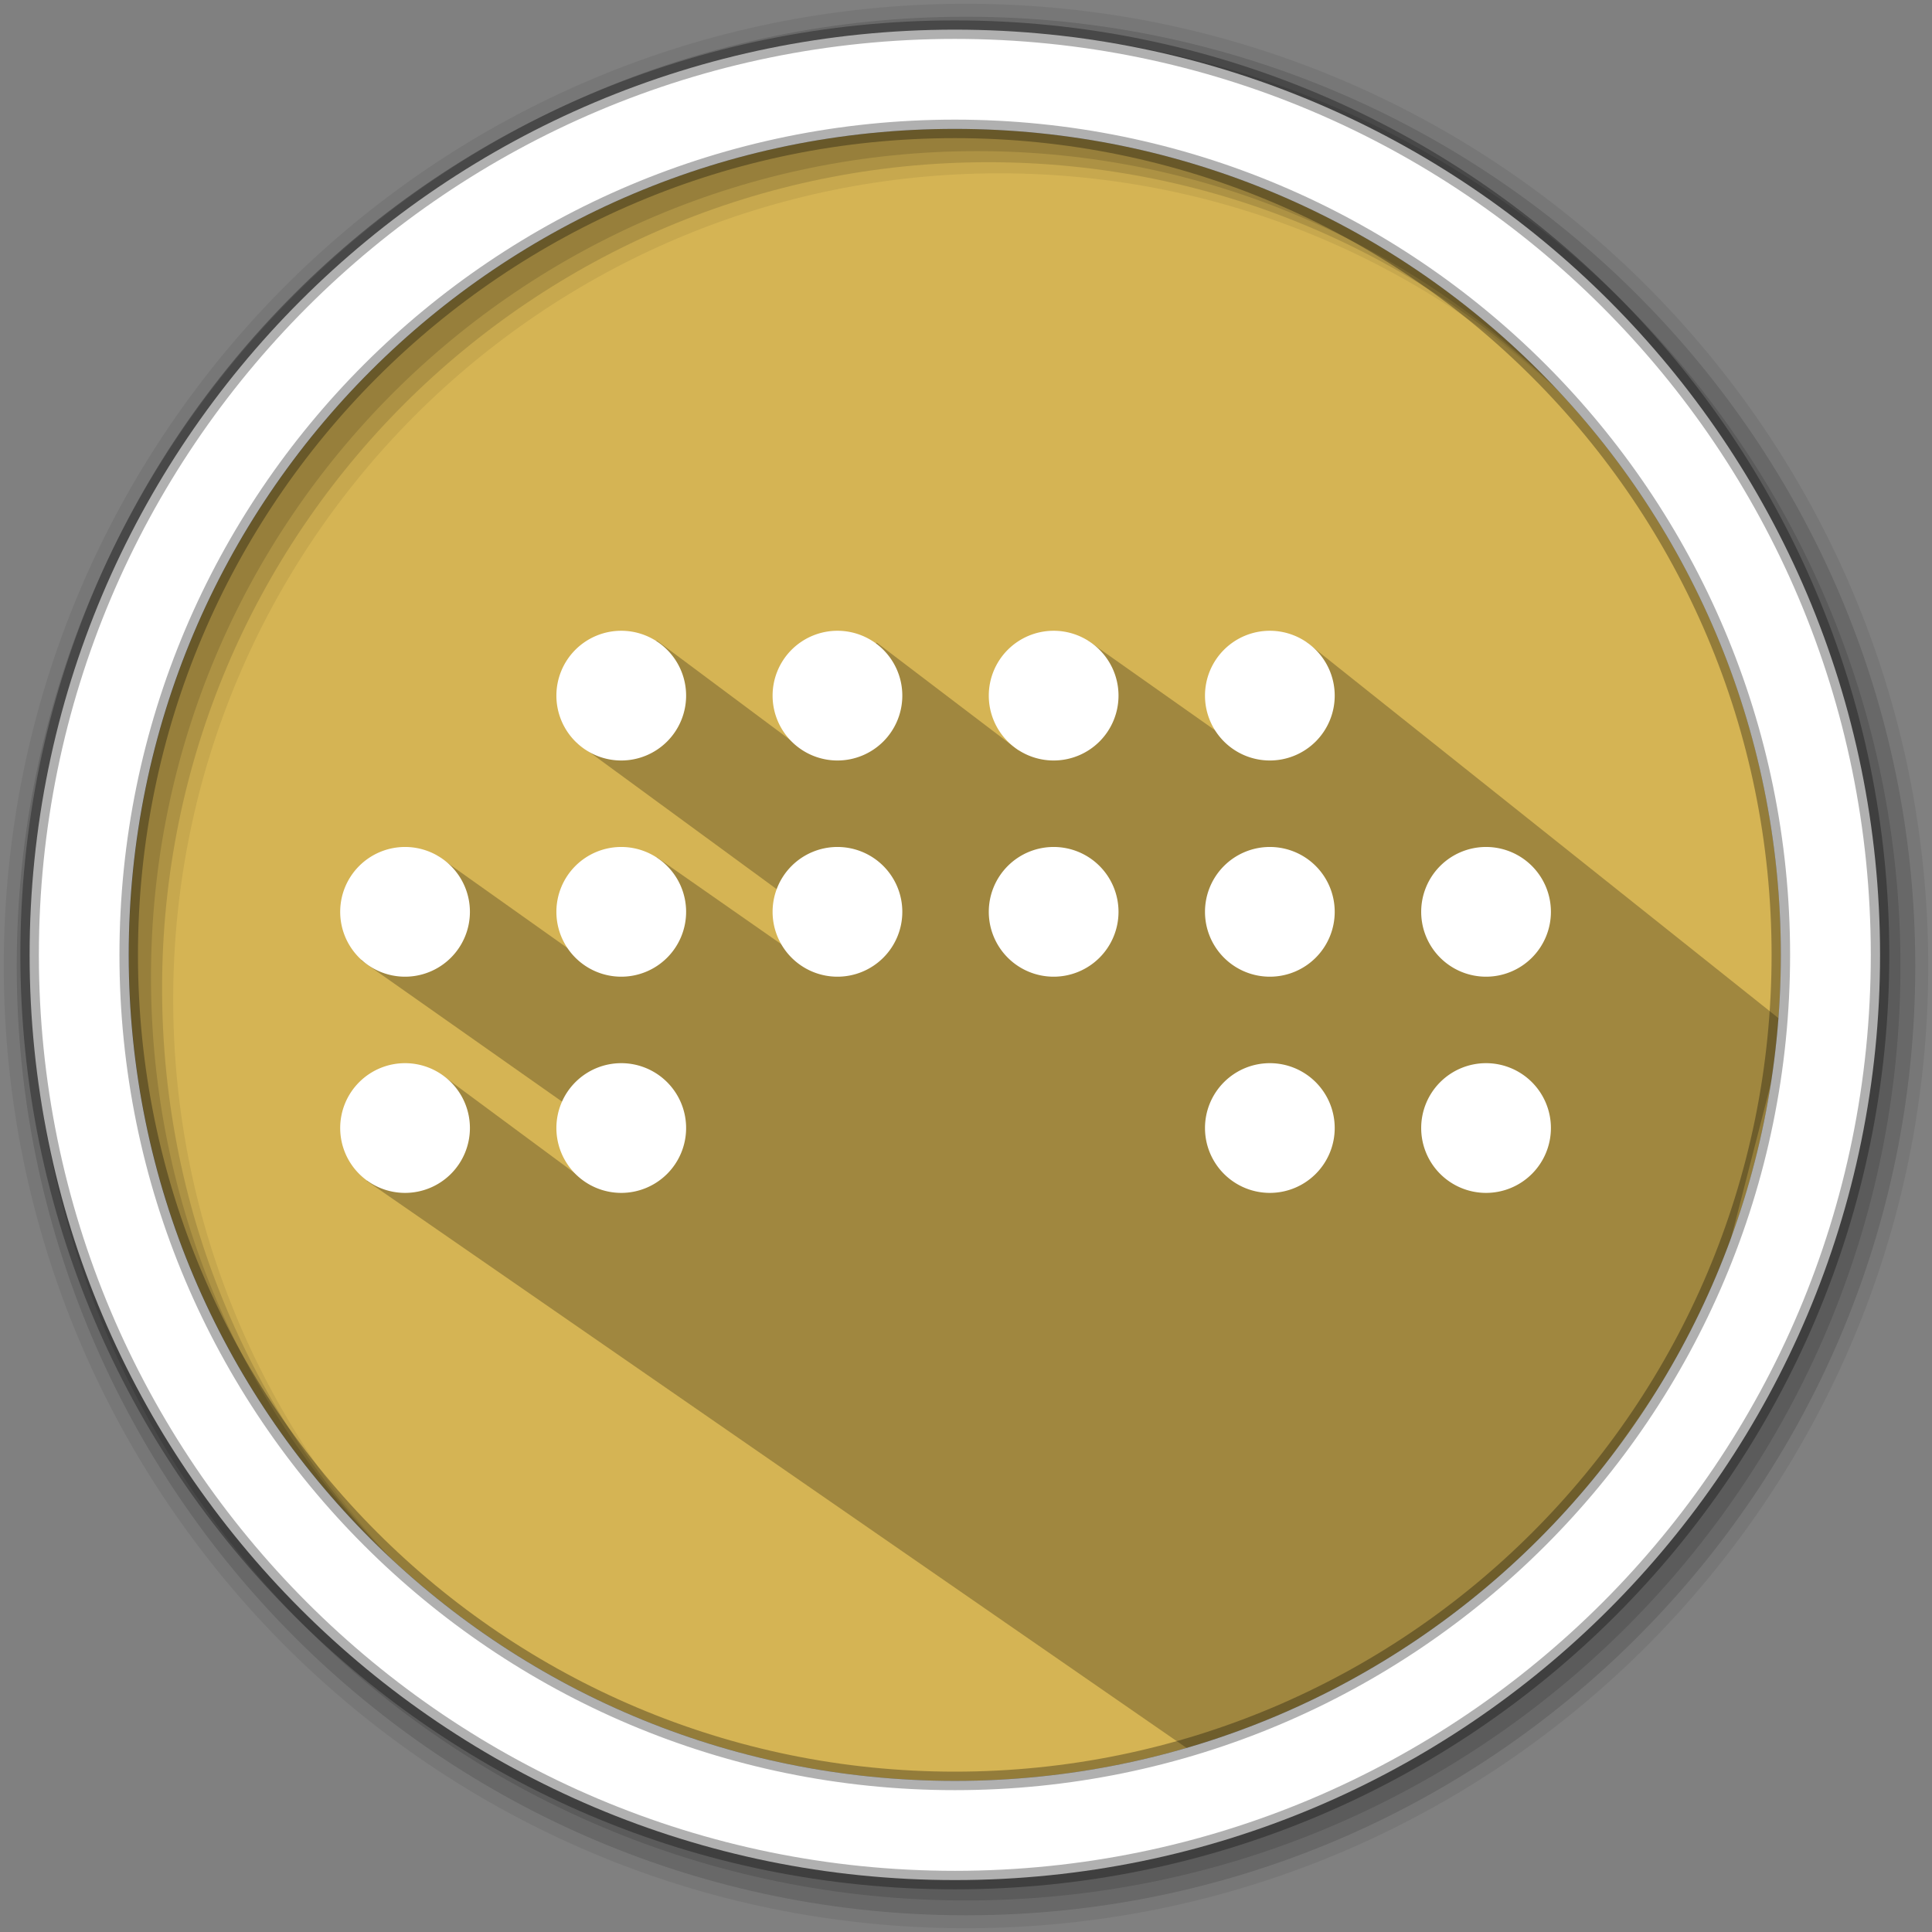 <?xml version="1.0" encoding="UTF-8" standalone="no"?>
<svg
   xmlns:dc="http://purl.org/dc/elements/1.1/"
   xmlns:cc="http://creativecommons.org/ns#"
   xmlns:rdf="http://www.w3.org/1999/02/22-rdf-syntax-ns#"
   xmlns:svg="http://www.w3.org/2000/svg"
   xmlns="http://www.w3.org/2000/svg"
   xmlns:sodipodi="http://sodipodi.sourceforge.net/DTD/sodipodi-0.dtd"
   xmlns:inkscape="http://www.inkscape.org/namespaces/inkscape"
   height="512"
   viewBox="0 0 512 512"
   width="512"
   version="1.1"
   id="svg2"
   inkscape:version="0.91 r13725"
   sodipodi:docname="bitwig-studio.svg">
  <rect x="0" y="0" width="512" height="512" fill="#808080" stroke="none"/>
  <defs
     id="defs17" />
  <sodipodi:namedview
     pagecolor="#ffffff"
     bordercolor="#666666"
     borderopacity="1"
     objecttolerance="10"
     gridtolerance="10"
     guidetolerance="10"
     inkscape:pageopacity="0"
     inkscape:pageshadow="2"
     inkscape:window-width="1920"
     inkscape:window-height="1052"
     id="namedview15"
     showgrid="false"
     inkscape:zoom="0.9099002"
     inkscape:cx="-80.578989"
     inkscape:cy="239.2924"
     inkscape:window-x="1920"
     inkscape:window-y="0"
     inkscape:window-maximized="1"
     inkscape:current-layer="svg2" />
  <path
     style="fill:#d5b454;fill-rule:evenodd;fill-opacity:1"
     inkscape:connector-curvature="0"
     d="m 471.95,253.05 c 0,120.9 -98.01,218.9 -218.9,218.9 -120.9,0 -218.9,-98.01 -218.9,-218.9 0,-120.9 98.01,-218.9 218.9,-218.9 120.9,0 218.9,98.01 218.9,218.9"
     id="path6" />
  <path
     style="fill-opacity:0.067;fill-rule:evenodd"
     inkscape:connector-curvature="0"
     d="M 256,1 C 115.17,1 1,115.17 1,256 1,396.83 115.17,511 256,511 396.83,511 511,396.83 511,256 511,115.17 396.83,1 256,1 m 8.827,44.931 c 120.9,0 218.9,98 218.9,218.9 0,120.9 -98,218.9 -218.9,218.9 -120.9,0 -218.93,-98 -218.93,-218.9 0,-120.9 98.03,-218.9 218.93,-218.9"
     id="path8" />
  <g
     style="fill-opacity:0.129;fill-rule:evenodd"
     id="g10">
    <path
       inkscape:connector-curvature="0"
       d="m 256,4.433 c -138.94,0 -251.57,112.63 -251.57,251.57 0,138.94 112.63,251.57 251.57,251.57 138.94,0 251.57,-112.63 251.57,-251.57 C 507.57,117.063 394.94,4.433 256,4.433 m 5.885,38.556 c 120.9,0 218.9,98 218.9,218.9 0,120.9 -98,218.9 -218.9,218.9 -120.9,0 -218.93,-98 -218.93,-218.9 0,-120.9 98.03,-218.9 218.93,-218.9"
       id="path12" />
    <path
       inkscape:connector-curvature="0"
       d="m 256,8.356 c -136.77,0 -247.64,110.87 -247.64,247.64 0,136.77 110.87,247.64 247.64,247.64 136.77,0 247.64,-110.87 247.64,-247.64 C 503.64,119.226 392.77,8.356 256,8.356 m 2.942,31.691 c 120.9,0 218.9,98 218.9,218.9 0,120.9 -98,218.9 -218.9,218.9 -120.9,0 -218.93,-98 -218.93,-218.9 0,-120.9 98.03,-218.9 218.93,-218.9"
       id="path14" />
  </g>
  <path
     inkscape:connector-curvature="0"
     style="opacity:0.25"
     id="path4190"
     d="m 288.344,169.795 -18.427,29.062 -37.595,-28.574 -22.327,26.244 -35.94,-26.785 -21.21,27.102 71.556,52.393 -5.465,9.282 -44.817,-31.29 -17.312,28.565 L 115.95,226.804 95.742,254.515 160.656,300.177 156.627,314.088 117.171,284.902 97.202,312.952 315.503,463.945 C 371.722,452.61 417.932,410.135 455.502,340.782 l 17.84,-69.347 -127.112,-101.272 -16.704,28.677"
     sodipodi:nodetypes="ccccccccccccccccccccc" />
  <path
     style="fill:#ffffff;fill-rule:evenodd;stroke:#000000;stroke-width:4.904;stroke-opacity:0.31"
     inkscape:connector-curvature="0"
     d="m 253.04,7.859 c -135.42,0 -245.19,109.78 -245.19,245.19 0,135.42 109.78,245.19 245.19,245.19 135.42,0 245.19,-109.78 245.19,-245.19 0,-135.42 -109.78,-245.19 -245.19,-245.19 z m 0,26.297 c 120.9,0 218.9,98 218.9,218.9 0,120.9 -98,218.9 -218.9,218.9 -120.9,0 -218.93,-98 -218.93,-218.9 0,-120.9 98.03,-218.9 218.93,-218.9 z"
     id="path16" />
  <g
     transform="matrix(11.459,0,0,11.459,-24.435,-27.642)"
     style="fill:#ffffff;fill-opacity:1"
     id="g27">
    <path
       inkscape:connector-curvature="0"
       d="M 23,18.5 A 1.5,1.5 0 0 1 21.5,20 1.5,1.5 0 0 1 20,18.5 1.5,1.5 0 0 1 21.5,17 1.5,1.5 0 0 1 23,18.5 Z"
       id="path29"
       style="fill:#ffffff;fill-opacity:1" />
    <path
       inkscape:connector-curvature="0"
       d="M 28,18.5 A 1.5,1.5 0 0 1 26.5,20 1.5,1.5 0 0 1 25,18.5 1.5,1.5 0 0 1 26.5,17 1.5,1.5 0 0 1 28,18.5 Z"
       id="path31"
       style="fill:#ffffff;fill-opacity:1" />
    <path
       inkscape:connector-curvature="0"
       d="M 33,18.5 A 1.5,1.5 0 0 1 31.5,20 1.5,1.5 0 0 1 30,18.5 1.5,1.5 0 0 1 31.5,17 1.5,1.5 0 0 1 33,18.5 Z"
       id="path33"
       style="fill:#ffffff;fill-opacity:1" />
    <path
       inkscape:connector-curvature="0"
       d="M 18,18.5 A 1.5,1.5 0 0 1 16.5,20 1.5,1.5 0 0 1 15,18.5 1.5,1.5 0 0 1 16.5,17 1.5,1.5 0 0 1 18,18.5 Z"
       id="path35"
       style="fill:#ffffff;fill-opacity:1" />
    <path
       inkscape:connector-curvature="0"
       d="M 13,23.5 A 1.5,1.5 0 0 1 11.5,25 1.5,1.5 0 0 1 10,23.5 1.5,1.5 0 0 1 11.5,22 1.5,1.5 0 0 1 13,23.5 Z"
       id="path37"
       style="fill:#ffffff;fill-opacity:1" />
    <path
       inkscape:connector-curvature="0"
       d="M 18,23.5 A 1.5,1.5 0 0 1 16.5,25 1.5,1.5 0 0 1 15,23.5 1.5,1.5 0 0 1 16.5,22 1.5,1.5 0 0 1 18,23.5 Z"
       id="path39"
       style="fill:#ffffff;fill-opacity:1" />
    <path
       inkscape:connector-curvature="0"
       d="M 23,23.5 A 1.5,1.5 0 0 1 21.5,25 1.5,1.5 0 0 1 20,23.5 1.5,1.5 0 0 1 21.5,22 1.5,1.5 0 0 1 23,23.5 Z"
       id="path41"
       style="fill:#ffffff;fill-opacity:1" />
    <path
       inkscape:connector-curvature="0"
       d="M 28,23.5 A 1.5,1.5 0 0 1 26.5,25 1.5,1.5 0 0 1 25,23.5 1.5,1.5 0 0 1 26.5,22 1.5,1.5 0 0 1 28,23.5 Z"
       id="path43"
       style="fill:#ffffff;fill-opacity:1" />
    <path
       inkscape:connector-curvature="0"
       d="M 33,23.5 A 1.5,1.5 0 0 1 31.5,25 1.5,1.5 0 0 1 30,23.5 1.5,1.5 0 0 1 31.5,22 1.5,1.5 0 0 1 33,23.5 Z"
       id="path45"
       style="fill:#ffffff;fill-opacity:1" />
    <path
       inkscape:connector-curvature="0"
       d="M 38,23.5 A 1.5,1.5 0 0 1 36.5,25 1.5,1.5 0 0 1 35,23.5 1.5,1.5 0 0 1 36.5,22 1.5,1.5 0 0 1 38,23.5 Z"
       id="path47"
       style="fill:#ffffff;fill-opacity:1" />
    <path
       inkscape:connector-curvature="0"
       d="M 13,28.5 A 1.5,1.5 0 0 1 11.5,30 1.5,1.5 0 0 1 10,28.5 1.5,1.5 0 0 1 11.5,27 1.5,1.5 0 0 1 13,28.5 Z"
       id="path49"
       style="fill:#ffffff;fill-opacity:1" />
    <path
       inkscape:connector-curvature="0"
       d="M 18,28.5 A 1.5,1.5 0 0 1 16.5,30 1.5,1.5 0 0 1 15,28.5 1.5,1.5 0 0 1 16.5,27 1.5,1.5 0 0 1 18,28.5 Z"
       id="path51"
       style="fill:#ffffff;fill-opacity:1" />
    <path
       inkscape:connector-curvature="0"
       d="M 33,28.5 A 1.5,1.5 0 0 1 31.5,30 1.5,1.5 0 0 1 30,28.5 1.5,1.5 0 0 1 31.5,27 1.5,1.5 0 0 1 33,28.5 Z"
       id="path53"
       style="fill:#ffffff;fill-opacity:1" />
    <path
       inkscape:connector-curvature="0"
       d="M 38,28.5 A 1.5,1.5 0 0 1 36.5,30 1.5,1.5 0 0 1 35,28.5 1.5,1.5 0 0 1 36.5,27 1.5,1.5 0 0 1 38,28.5 Z"
       id="path55"
       style="fill:#ffffff;fill-opacity:1" />
  </g>
</svg>
